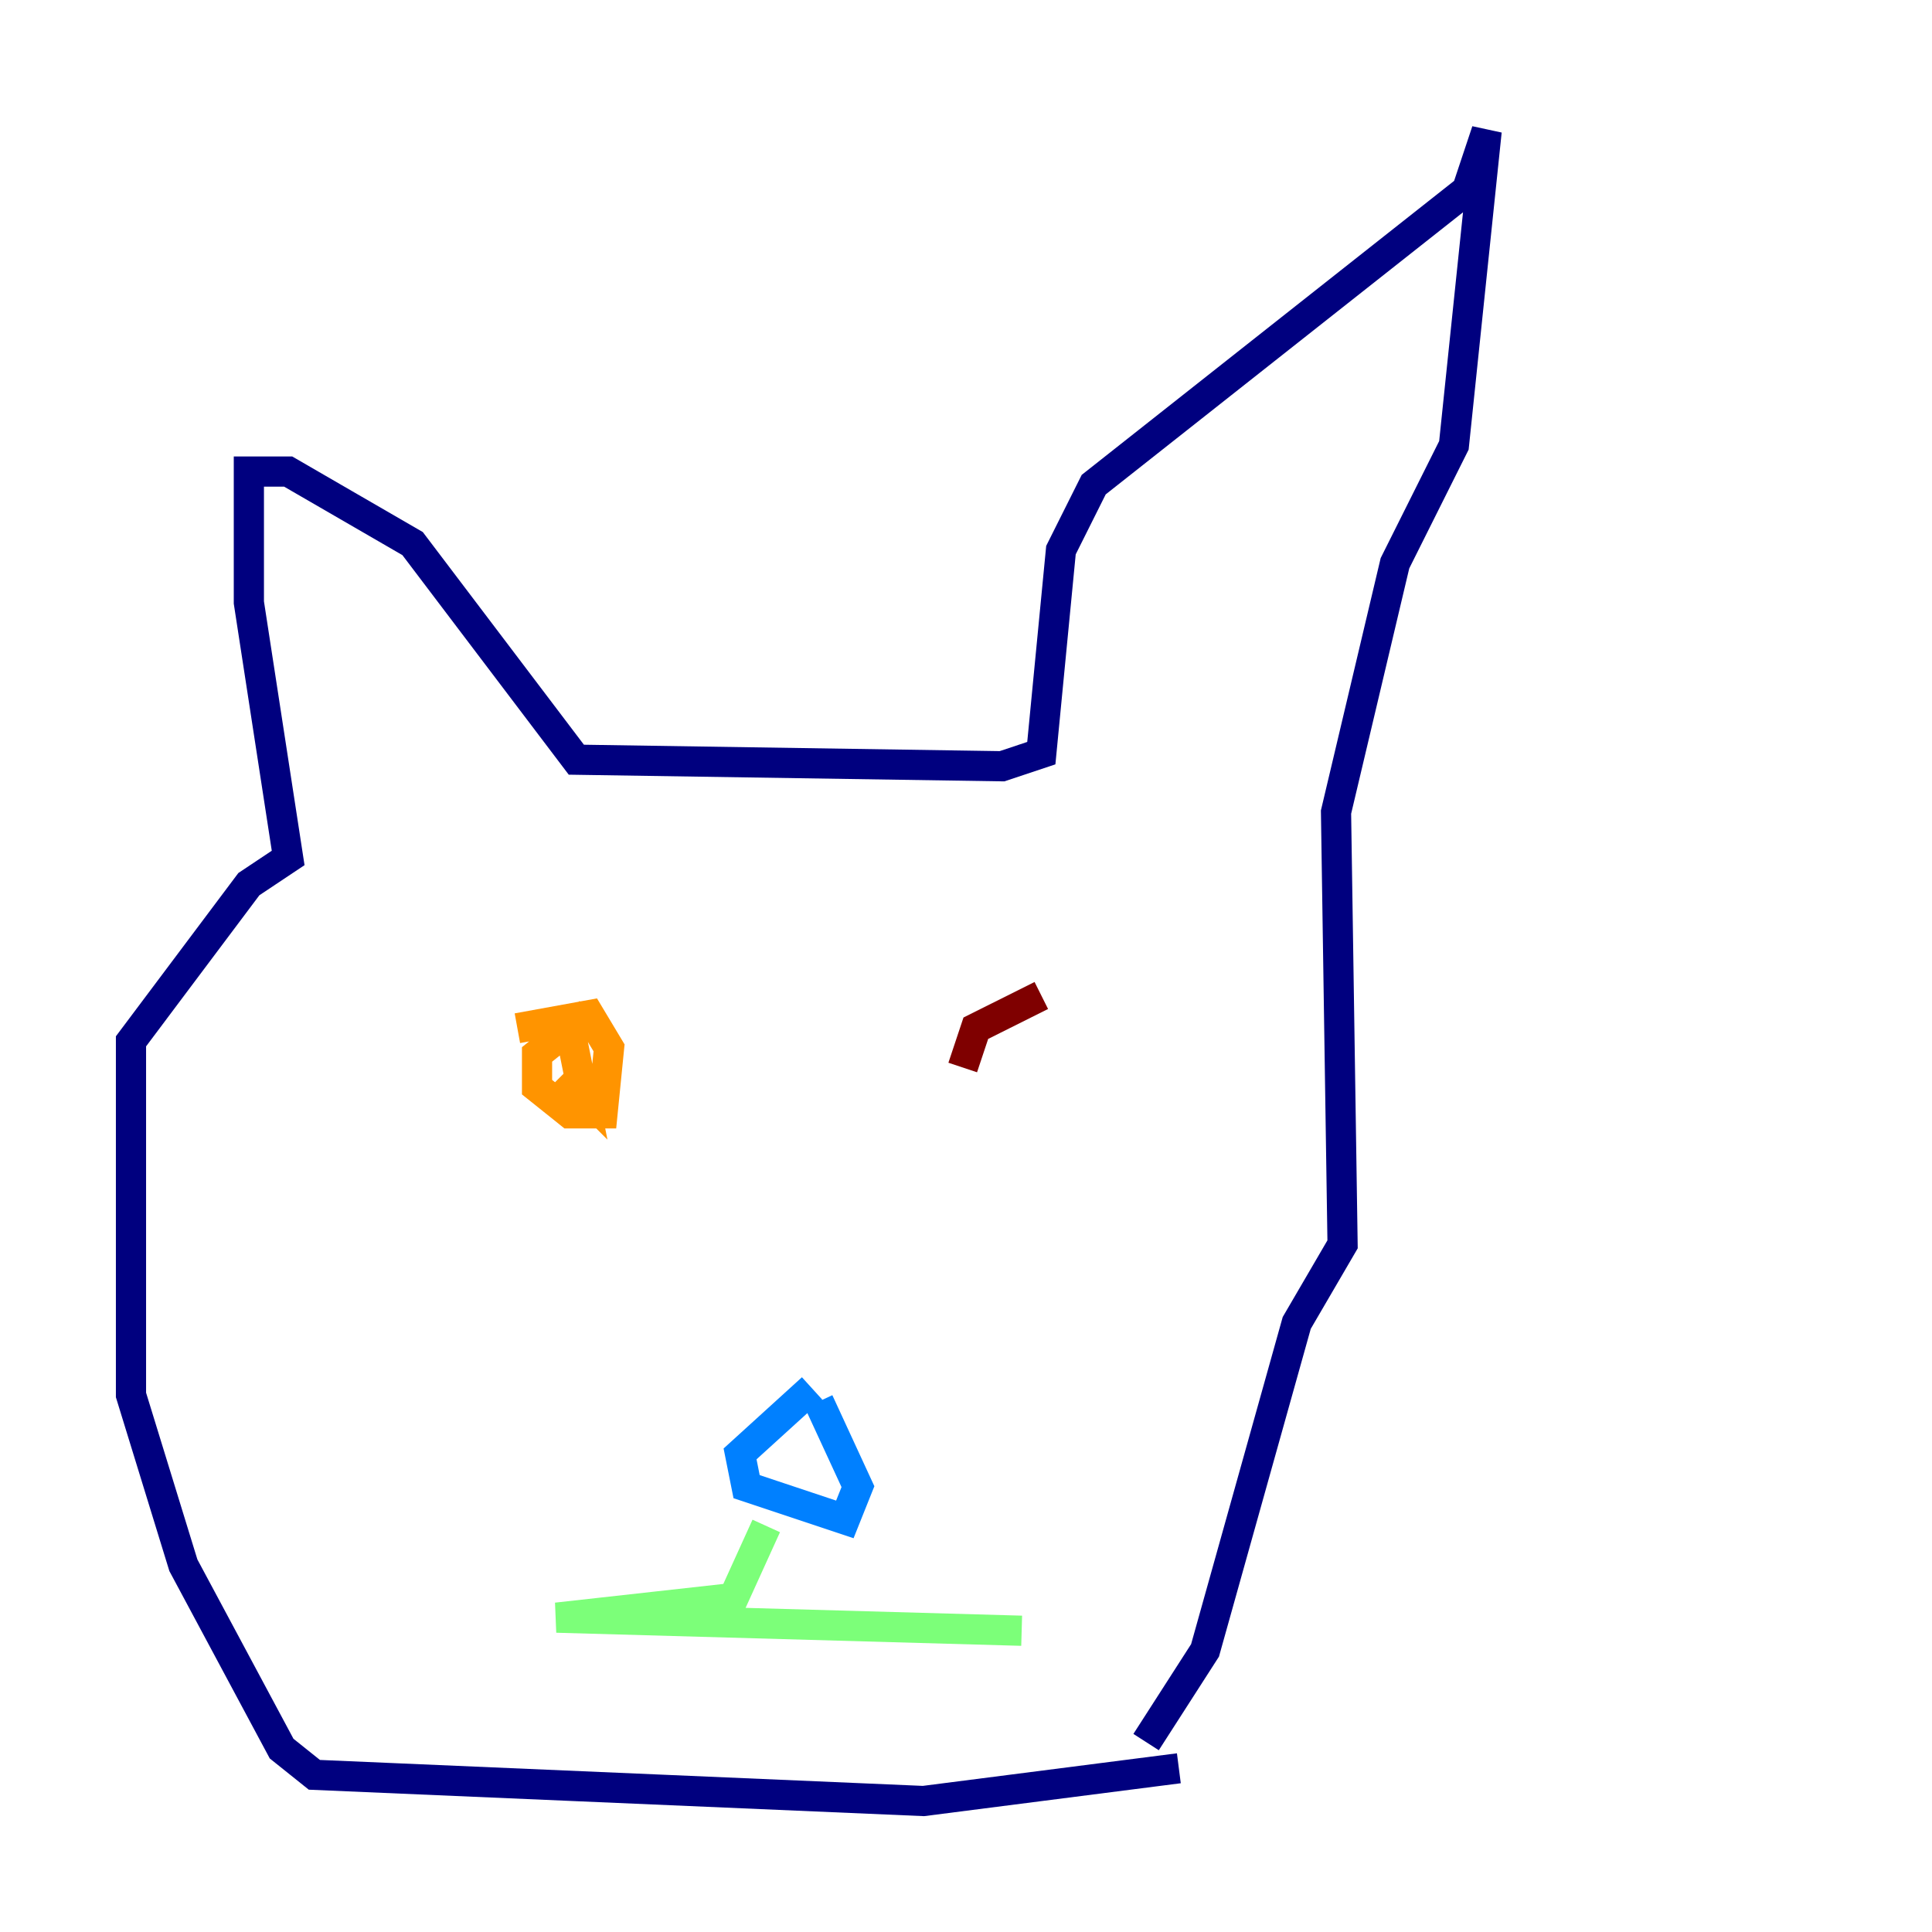 <?xml version="1.0" encoding="utf-8" ?>
<svg baseProfile="tiny" height="128" version="1.2" viewBox="0,0,128,128" width="128" xmlns="http://www.w3.org/2000/svg" xmlns:ev="http://www.w3.org/2001/xml-events" xmlns:xlink="http://www.w3.org/1999/xlink"><defs /><polyline fill="none" points="78.102,117.153 61.18,119.322 20.827,117.586 18.658,115.851 12.149,103.702 8.678,92.42 8.678,68.99 16.488,58.576 19.091,56.841 16.488,39.919 16.488,31.241 19.091,31.241 27.336,36.014 38.183,50.332 66.386,50.766 68.99,49.898 70.291,36.447 72.461,32.108 97.193,12.583 98.495,8.678 96.325,29.505 92.42,37.315 88.515,53.803 88.949,82.441 85.912,87.647 79.837,109.342 75.932,115.417" stroke="#00007f" stroke-width="2" /><polyline fill="none" points="53.803,91.986 49.031,96.325 49.464,98.495 55.973,100.664 56.841,98.495 54.237,92.854" stroke="#0080ff" stroke-width="2" /><polyline fill="none" points="50.766,101.098 48.597,105.871 36.881,107.173 67.688,108.041" stroke="#7cff79" stroke-width="2" /><polyline fill="none" points="34.278,68.122 39.051,67.254 40.352,69.424 39.919,73.763 37.749,73.763 35.58,72.027 35.58,69.858 37.749,68.122 38.617,72.461 37.315,71.159" stroke="#ff9400" stroke-width="2" /><polyline fill="none" points="63.783,70.725 64.651,68.122 68.99,65.953" stroke="#7f0000" stroke-width="2" /></svg>